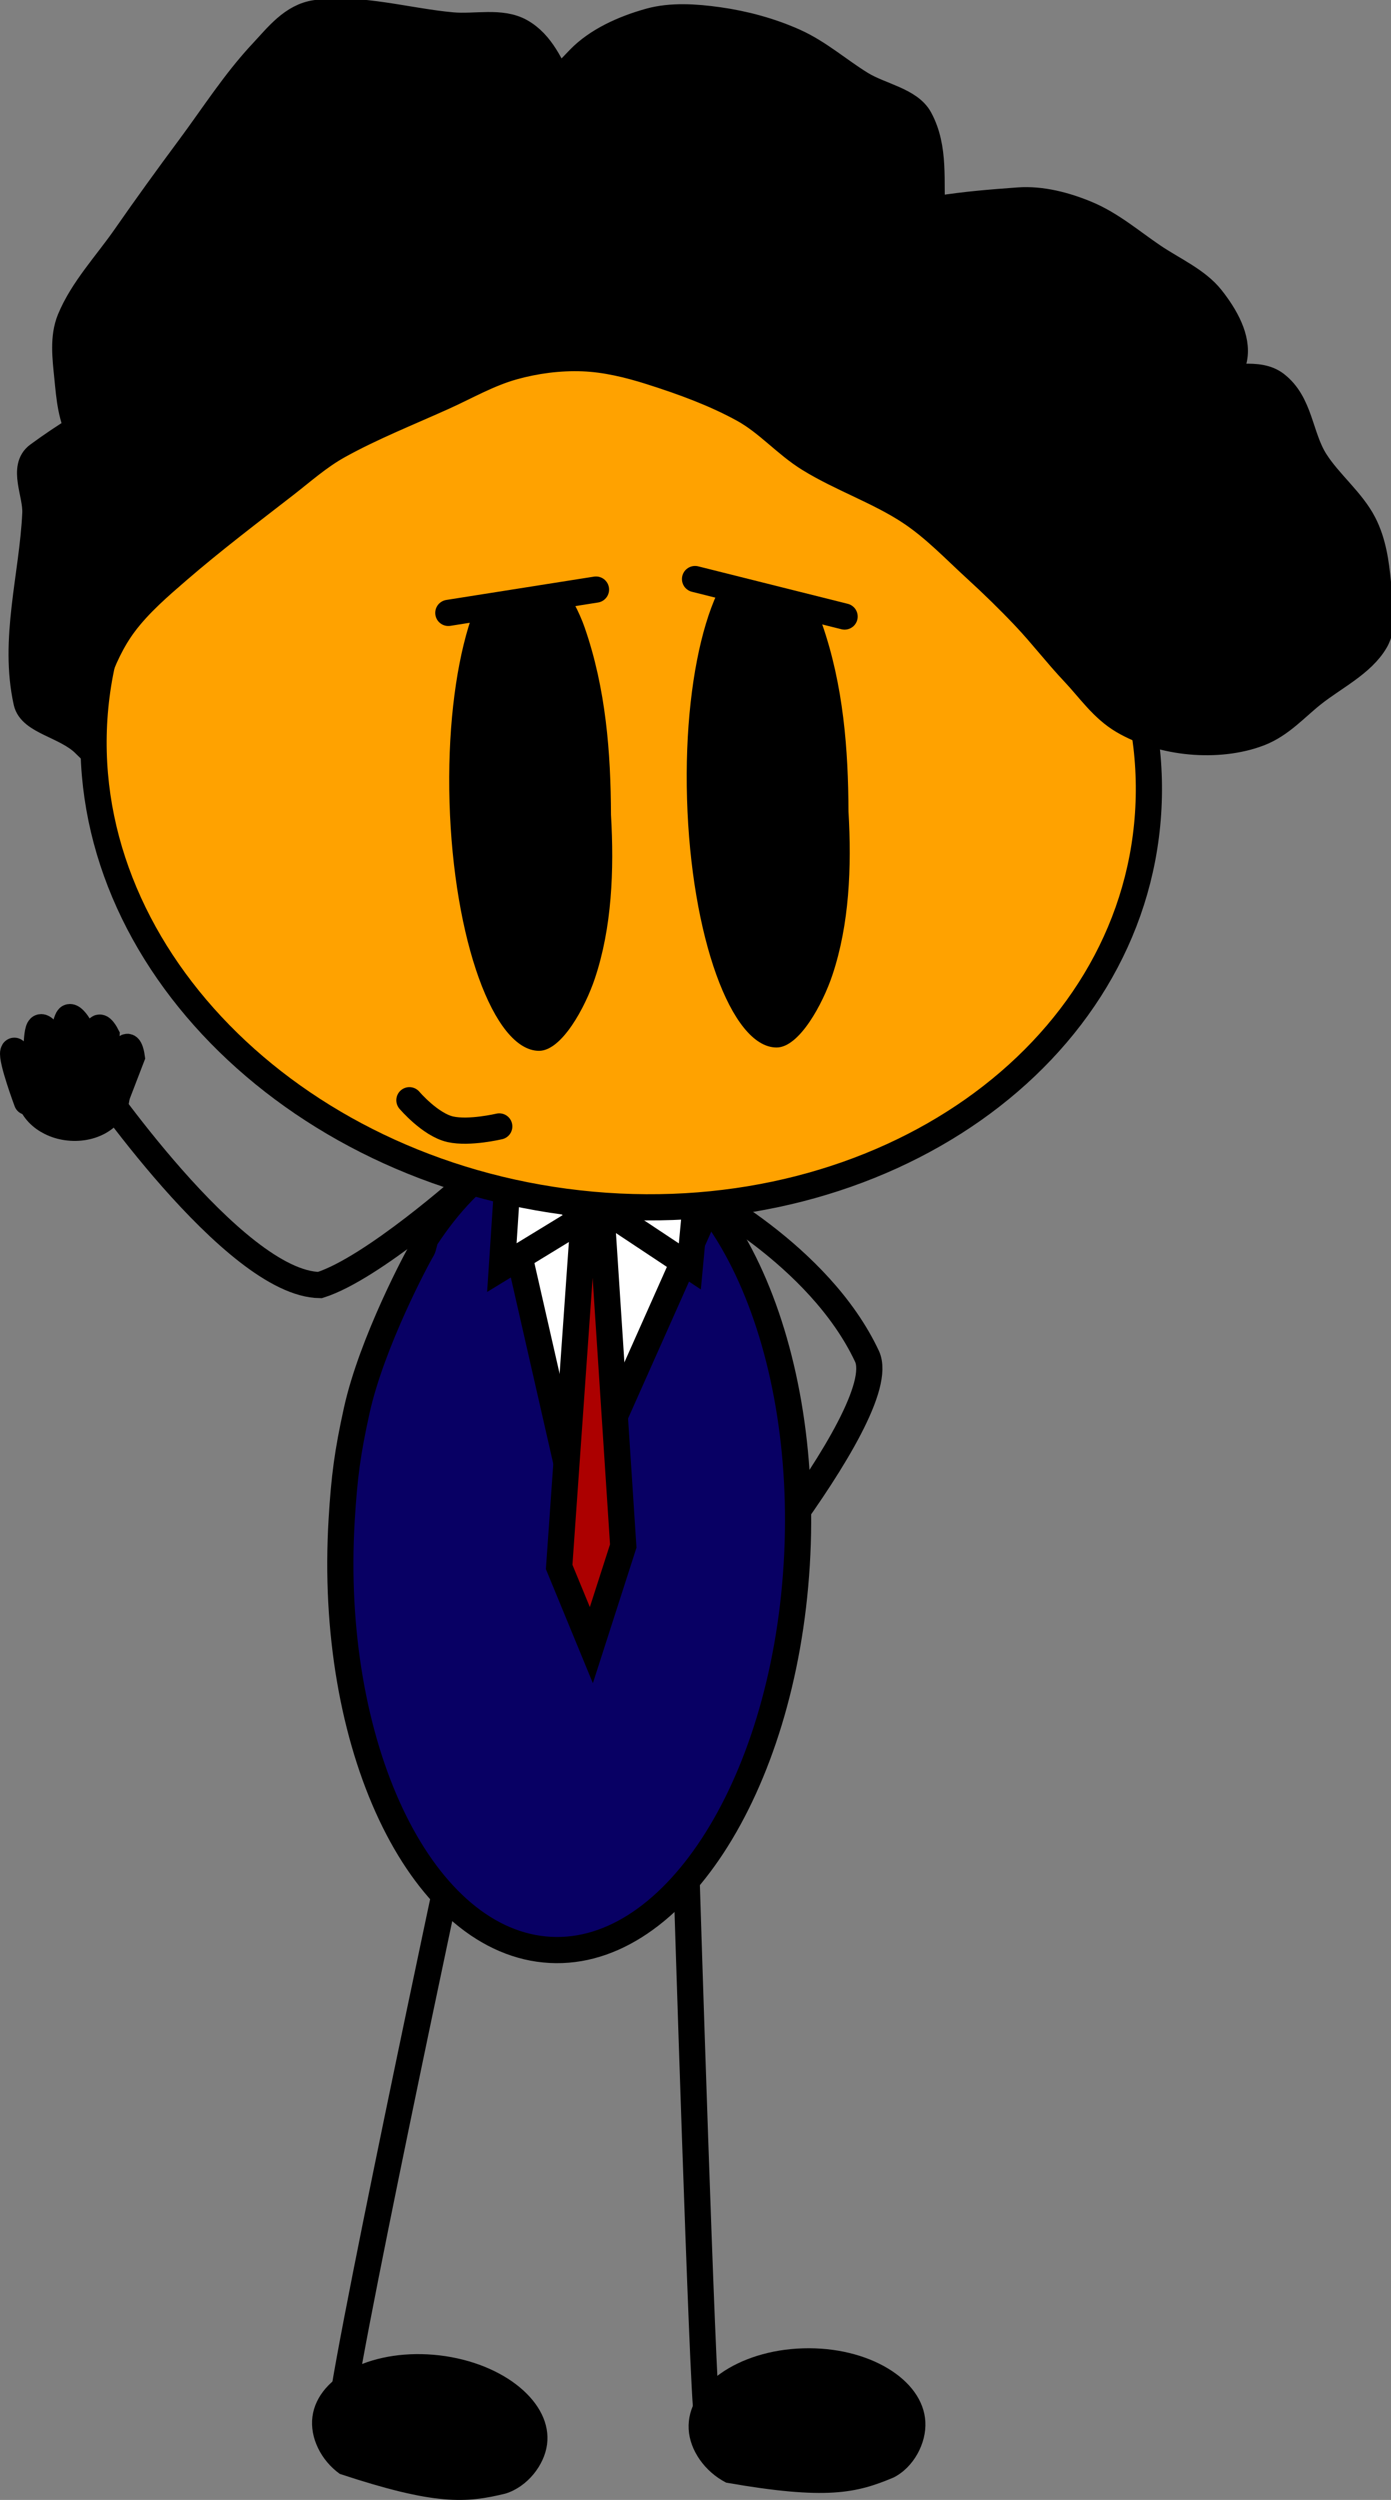 <svg xmlns="http://www.w3.org/2000/svg" xmlns:xlink="http://www.w3.org/1999/xlink" version="1.1" width="212.471" height="381.758" viewBox="0,0,212.471,381.758"><rect x="0" y="0" width="212.471" height="381.758" fill="#808080" stroke="none"/><g><g data-paper-data="{&quot;isPaintingLayer&quot;:true}" fill-rule="nonzero" stroke-linejoin="miter" stroke-miterlimit="10" stroke-dasharray="" stroke-dashoffset="0" style="mix-blend-mode: normal"><path d="M 106.056 181.874 C 106.056 181.874 125.079 191.42 132.441 207.141 C 136.468 215.98 104.227 253.249 104.227 253.249 " data-paper-data="{&quot;index&quot;:null}" fill="none" stroke="#000000" stroke-linecap="round" stroke-width="4"/><path d="M 65.267 373.963 C 65.267 373.963 53.124 374.491 52.032 369.624 C 51.347 366.573 69.806 280.322 69.806 280.322 " data-paper-data="{&quot;origRot&quot;:0,&quot;index&quot;:null}" fill="none" stroke="#000000" stroke-linecap="round" stroke-width="4"/><path d="M 119.406 366.922 C 119.406 366.922 109.136 373.558 107.969 368.707 C 107.324 366.027 104.844 285.985 104.844 285.985 " data-paper-data="{&quot;origRot&quot;:0,&quot;index&quot;:null}" fill="none" stroke="#000000" stroke-linecap="round" stroke-width="4"/><path d="M 90.734 173.24 C 100.322 174.189 108.586 182.022 114.191 193.91 C 119.797 205.799 122.744 221.741 121.699 238.908 C 120.656 256.075 115.815 271.247 108.837 281.89 C 101.861 292.532 92.748 298.644 83.16 297.695 C 73.572 296.746 65.308 288.913 59.703 277.026 C 54.095 265.137 51.149 249.194 52.193 232.028 C 52.591 225.493 53.076 221.821 54.487 215.411 C 56.788 204.963 63.831 191.828 64.481 190.816 C 64.698 190.478 64.837 189.381 65.057 189.045 C 72.033 178.404 81.145 172.291 90.734 173.24 Z " data-paper-data="{&quot;origRot&quot;:0,&quot;index&quot;:null}" fill="#080064" stroke="#000000" stroke-linecap="butt" stroke-width="4"/><g data-paper-data="{&quot;origRot&quot;:0}" stroke-linecap="round"><path d="M 114.135 170.836 L 87.95 229.622 L 73.736 167.238 Z " fill="#ffffff" stroke-width="4" stroke="#000000"/><path d="M 85.41 239.286 L 89.056 187.454 L 83.347 174.37 L 96.589 174.624 L 92.029 187.511 L 95.2 236.088 L 90.329 251.227 Z " fill="#ac0000" stroke-width="4" stroke="#000000"/><path d="M 92.761 185.022 L 107.086 175.092 L 105.372 193.392 Z " fill="#ffffff" stroke-width="4" stroke="#000000"/><path d="M 76.657 193.573 L 77.737 177.168 L 89.563 185.692 Z " fill="#ffffff" stroke-width="4" stroke="#000000"/></g><path d="M 135.62 361.673 C 139.002 363.707 141.179 366.584 141.347 369.845 C 141.515 373.105 139.565 376.788 136.478 378.339 C 130.796 380.726 126.242 381.8 110.919 379.116 C 107.676 377.459 105.359 374.195 105.192 370.943 C 105.024 367.691 106.898 364.683 110.061 362.449 C 113.223 360.215 117.674 358.758 122.662 358.606 C 127.65 358.455 132.238 359.638 135.62 361.673 Z " data-paper-data="{&quot;origRot&quot;:0,&quot;index&quot;:null}" fill="#000000" stroke="none" stroke-linecap="round" stroke-width="4"/><path d="M 79.379 364.55 C 82.348 367.013 83.978 370.113 83.559 373.288 C 83.141 376.463 80.559 379.737 77.237 380.782 C 71.209 382.255 66.528 382.625 51.905 377.782 C 49.005 375.705 47.306 372.211 47.724 369.044 C 48.142 365.877 50.529 363.244 54.046 361.55 C 57.563 359.855 62.212 359.1 67.156 359.685 C 72.1 360.271 76.41 362.087 79.379 364.55 Z " data-paper-data="{&quot;origRot&quot;:0,&quot;index&quot;:null}" fill="#000000" stroke="none" stroke-linecap="round" stroke-width="4"/><path d="M 154.924 74.715 C 168.687 88.169 176.593 105.742 175.366 124.233 C 174.141 142.723 164.012 158.662 148.638 169.478 C 133.264 180.29 112.647 185.979 90.445 183.969 C 68.242 181.957 48.621 172.626 34.858 159.173 C 21.094 145.719 13.188 128.147 14.414 109.657 C 15.641 91.166 25.77 75.226 41.144 64.412 C 56.517 53.598 77.134 47.91 99.337 49.92 C 121.538 51.931 141.16 61.264 154.924 74.715 Z " data-paper-data="{&quot;origRot&quot;:0,&quot;index&quot;:null}" fill="#ffa200" stroke="#000000" stroke-linecap="butt" stroke-width="4"/><path d="M 76.26 172.014 C 76.26 172.014 71.695 173.101 68.792 172.451 C 65.722 171.763 62.536 168.013 62.536 168.013 " fill="none" stroke="#000000" stroke-linecap="round" stroke-width="4"/><path d="M 71.4 180.769 C 71.4 180.769 56.942 193.684 48.865 196.238 C 35.643 196.078 13.697 163.79 13.697 163.79 " fill="none" stroke="#000000" stroke-linecap="round" stroke-width="4"/><g><path d="M 116.374 84.156 C 119.837 84.167 124.001 90.77 125.573 95.292 C 128.836 104.659 129.57 114.493 129.603 123.909 C 130.101 132.492 129.728 141.155 127.153 148.881 C 125.669 153.331 122.071 159.973 118.609 159.962 C 115.146 159.951 111.883 155.694 109.409 148.826 C 106.936 141.957 105.25 132.477 104.942 122.02 C 104.633 111.563 105.761 102.092 107.829 95.237 C 109.899 88.383 112.911 84.145 116.374 84.156 Z " data-paper-data="{&quot;origRot&quot;:0,&quot;index&quot;:null}" fill="#000000" stroke="none" stroke-linecap="butt" stroke-width="4"/><path d="M 80.097 84.663 C 83.559 84.673 87.724 91.276 89.296 95.799 C 92.559 105.165 93.293 114.999 93.326 124.416 C 93.824 132.998 93.451 141.661 90.876 149.388 C 89.391 153.838 85.794 160.479 82.332 160.469 C 78.869 160.458 75.606 156.201 73.132 149.333 C 70.659 142.463 68.973 132.983 68.664 122.526 C 68.356 112.07 69.483 102.598 71.552 95.743 C 73.622 88.889 76.634 84.652 80.097 84.663 Z " data-paper-data="{&quot;origRot&quot;:0,&quot;index&quot;:null}" fill="#000000" stroke="none" stroke-linecap="butt" stroke-width="4"/><path d="M 64.237 90.525 L 63.945 73.74 L 127.278 75.13 L 125.817 93.235 C 125.817 93.235 103.702 88.627 99.806 88.541 C 93.568 88.405 84.225 93.81 76.28 92.561 C 69.486 91.493 64.237 90.525 64.237 90.525 Z " fill="#ffa200" stroke="none" stroke-linecap="butt" stroke-width="4"/><path d="M 68.481 93.594 L 91.034 90.032 " fill="none" stroke="#000000" stroke-linecap="round" stroke-width="4"/><path d="M 129.01 94.15 L 106.165 88.425 " data-paper-data="{&quot;index&quot;:null}" fill="none" stroke="#000000" stroke-linecap="round" stroke-width="4"/></g><path d="M 12.927 113.6 C 10.008 110.739 4.718 110.204 4.057 107.23 C 1.929 97.641 4.953 87.985 5.401 78.376 C 5.539 75.42 3.261 71.368 5.814 69.499 C 13.699 63.728 23.283 58.455 33.869 57.539 C 37.53 57.223 37.974 63.678 37.367 66.769 C 36.698 70.182 34.007 73.547 30.434 75.06 C 27.404 76.343 23.142 75.572 20.003 74.12 C 16.674 72.58 14.19 69.644 12.489 66.757 C 10.836 63.952 10.598 60.708 10.294 57.644 C 10.001 54.672 9.579 51.508 10.708 48.766 C 12.604 44.168 16.26 40.311 19.152 36.154 C 22.334 31.58 25.615 27.039 28.951 22.55 C 32.594 17.647 35.864 12.473 40.106 7.953 C 42.338 5.574 44.646 2.504 48.239 2 C 55.014 1.048 62.155 3.253 69.102 3.88 C 72.576 4.192 76.54 3.142 79.534 4.819 C 82.752 6.622 84.154 10.181 85.692 13.175 C 87.784 17.248 89.746 21.508 90.339 25.852 C 90.748 28.844 90.051 31.963 88.622 34.612 C 87.097 37.439 85 40.413 81.74 41.793 C 78.688 43.086 73.935 44.04 71.258 41.963 C 68.58 39.885 68.974 35.633 70.367 32.967 C 74.932 24.235 81.41 16.272 88.507 8.97 C 91.192 6.207 95.201 4.375 99.249 3.252 C 102.511 2.347 106.245 2.592 109.731 3.082 C 113.718 3.642 117.722 4.728 121.363 6.358 C 125.089 8.027 128.107 10.738 131.537 12.847 C 134.467 14.65 138.943 15.327 140.457 18.108 C 142.929 22.645 142.078 27.883 142.393 32.77 C 142.587 35.743 143.849 39.252 141.98 41.648 C 140.096 44.062 135.973 44.513 132.646 45.265 C 128.841 46.123 120.976 48.468 120.808 46.427 C 120.557 43.417 126.736 37.465 131.807 35.159 C 138.88 31.943 147.435 31.21 155.588 30.615 C 159.052 30.363 162.738 31.323 165.968 32.665 C 169.745 34.234 172.823 36.912 176.141 39.154 C 179.166 41.197 182.849 42.799 185.01 45.524 C 187.155 48.231 189.114 51.663 188.508 54.755 C 187.839 58.168 184.807 61.075 181.576 63.045 C 178.648 64.83 174.514 64.639 170.989 65.435 C 167.464 66.231 164.085 67.635 160.403 67.824 C 156.09 68.046 147.548 68.873 147.363 66.65 C 147.127 63.82 154.805 59.857 159.564 57.719 C 162.646 56.334 166.522 56.437 170.098 56.439 C 174.868 56.443 179.665 57.301 184.442 57.731 C 187.915 58.045 192.203 56.621 194.872 58.671 C 198.604 61.537 198.509 66.603 200.876 70.356 C 202.993 73.712 206.498 76.459 208.286 79.939 C 209.76 82.808 210.177 85.987 210.481 89.051 C 210.774 92.024 211.586 95.347 210.067 97.93 C 208.05 101.363 203.801 103.39 200.527 105.985 C 197.912 108.057 195.663 110.671 192.393 111.939 C 189.214 113.17 185.439 113.541 181.858 113.219 C 178.277 112.896 174.567 111.851 171.53 110.059 C 168.404 108.216 166.408 105.225 164.016 102.696 C 161.418 99.948 159.153 96.971 156.554 94.223 C 154.163 91.694 151.642 89.237 149.041 86.86 C 145.782 83.882 142.741 80.641 138.971 78.152 C 134.212 75.01 128.51 73.085 123.634 70.083 C 119.999 67.848 117.275 64.552 113.512 62.485 C 109.109 60.066 104.239 58.298 99.376 56.755 C 96.026 55.692 92.5 54.834 88.996 54.705 C 85.413 54.572 81.799 55.058 78.461 55.984 C 74.643 57.043 71.294 59.003 67.771 60.593 C 62.385 63.025 56.806 65.234 51.711 68.062 C 48.713 69.725 46.217 71.967 43.577 74.015 C 38.072 78.285 32.489 82.519 27.259 87.032 C 24.302 89.583 21.301 92.177 19.021 95.205 C 17.074 97.794 15.738 100.748 14.696 103.731 C 13.713 106.545 13.551 109.574 12.979 112.49 C 12.836 113.221 13.722 112.929 12.979 112.49 Z " data-paper-data="{&quot;origRot&quot;:0,&quot;index&quot;:null}" fill="#000000" stroke="#000000" stroke-linecap="round" stroke-width="4"/><g><path d="M 11.373 161.796 C 15.058 162.019 17.939 164.532 17.807 167.409 C 17.675 170.285 14.581 172.435 10.896 172.211 C 7.211 171.987 4.33 169.474 4.462 166.598 C 4.594 163.722 7.688 161.572 11.373 161.796 Z " fill="#000000" stroke="#000000" stroke-linecap="butt" stroke-width="4"/><path d="M 15.749 165.96 C 15.749 165.96 18.426 160.809 19.218 159.988 C 19.848 159.334 20.126 161.42 20.126 161.42 L 17.641 167.882 " fill="none" stroke="#000000" stroke-linecap="round" stroke-width="4"/><path d="M 8.734 162.379 C 8.734 162.379 9.064 160.563 9.458 158.78 C 9.767 157.379 10.115 155.999 10.373 155.535 C 10.839 154.695 11.975 156.541 11.975 156.541 C 11.975 156.541 12.081 157.183 12.062 157.594 C 12.011 158.698 11.657 163.485 11.657 163.485 " fill="none" stroke="#000000" stroke-linecap="round" stroke-width="4"/><path d="M 5.618 163.705 C 5.618 163.705 5.389 158.133 5.975 157.077 C 6.442 156.237 7.578 158.084 7.578 158.084 L 7.26 165.027 " fill="none" stroke="#000000" stroke-linecap="round" stroke-width="4"/><path d="M 4.117 168.252 C 4.117 168.252 1.713 161.818 2.029 160.66 C 2.28 159.739 3.262 162.272 3.262 162.272 L 6.042 168.715 " fill="none" stroke="#000000" stroke-linecap="round" stroke-width="4"/><path d="M 13.294 163.991 C 13.294 163.991 14.398 158.215 14.936 157.147 C 15.363 156.298 16.264 158.087 16.264 158.087 L 15.744 164.982 " fill="none" stroke="#000000" stroke-linecap="round" stroke-width="4"/><path d="M 11.306 160.48 C 11.397 160.833 11.398 161.373 10.764 161.76 C 9.744 162.381 9.122 161.362 9.122 161.362 L 8.896 160.438 C 9.05 159.495 9.143 158.542 9.22 157.589 C 9.22 157.589 9.316 156.399 10.507 156.496 C 11.697 156.593 11.6 157.783 11.6 157.783 C 11.526 158.684 11.438 159.585 11.306 160.48 Z " fill="#000000" stroke="none" stroke-linecap="butt" stroke-width="4"/></g></g></g></svg>